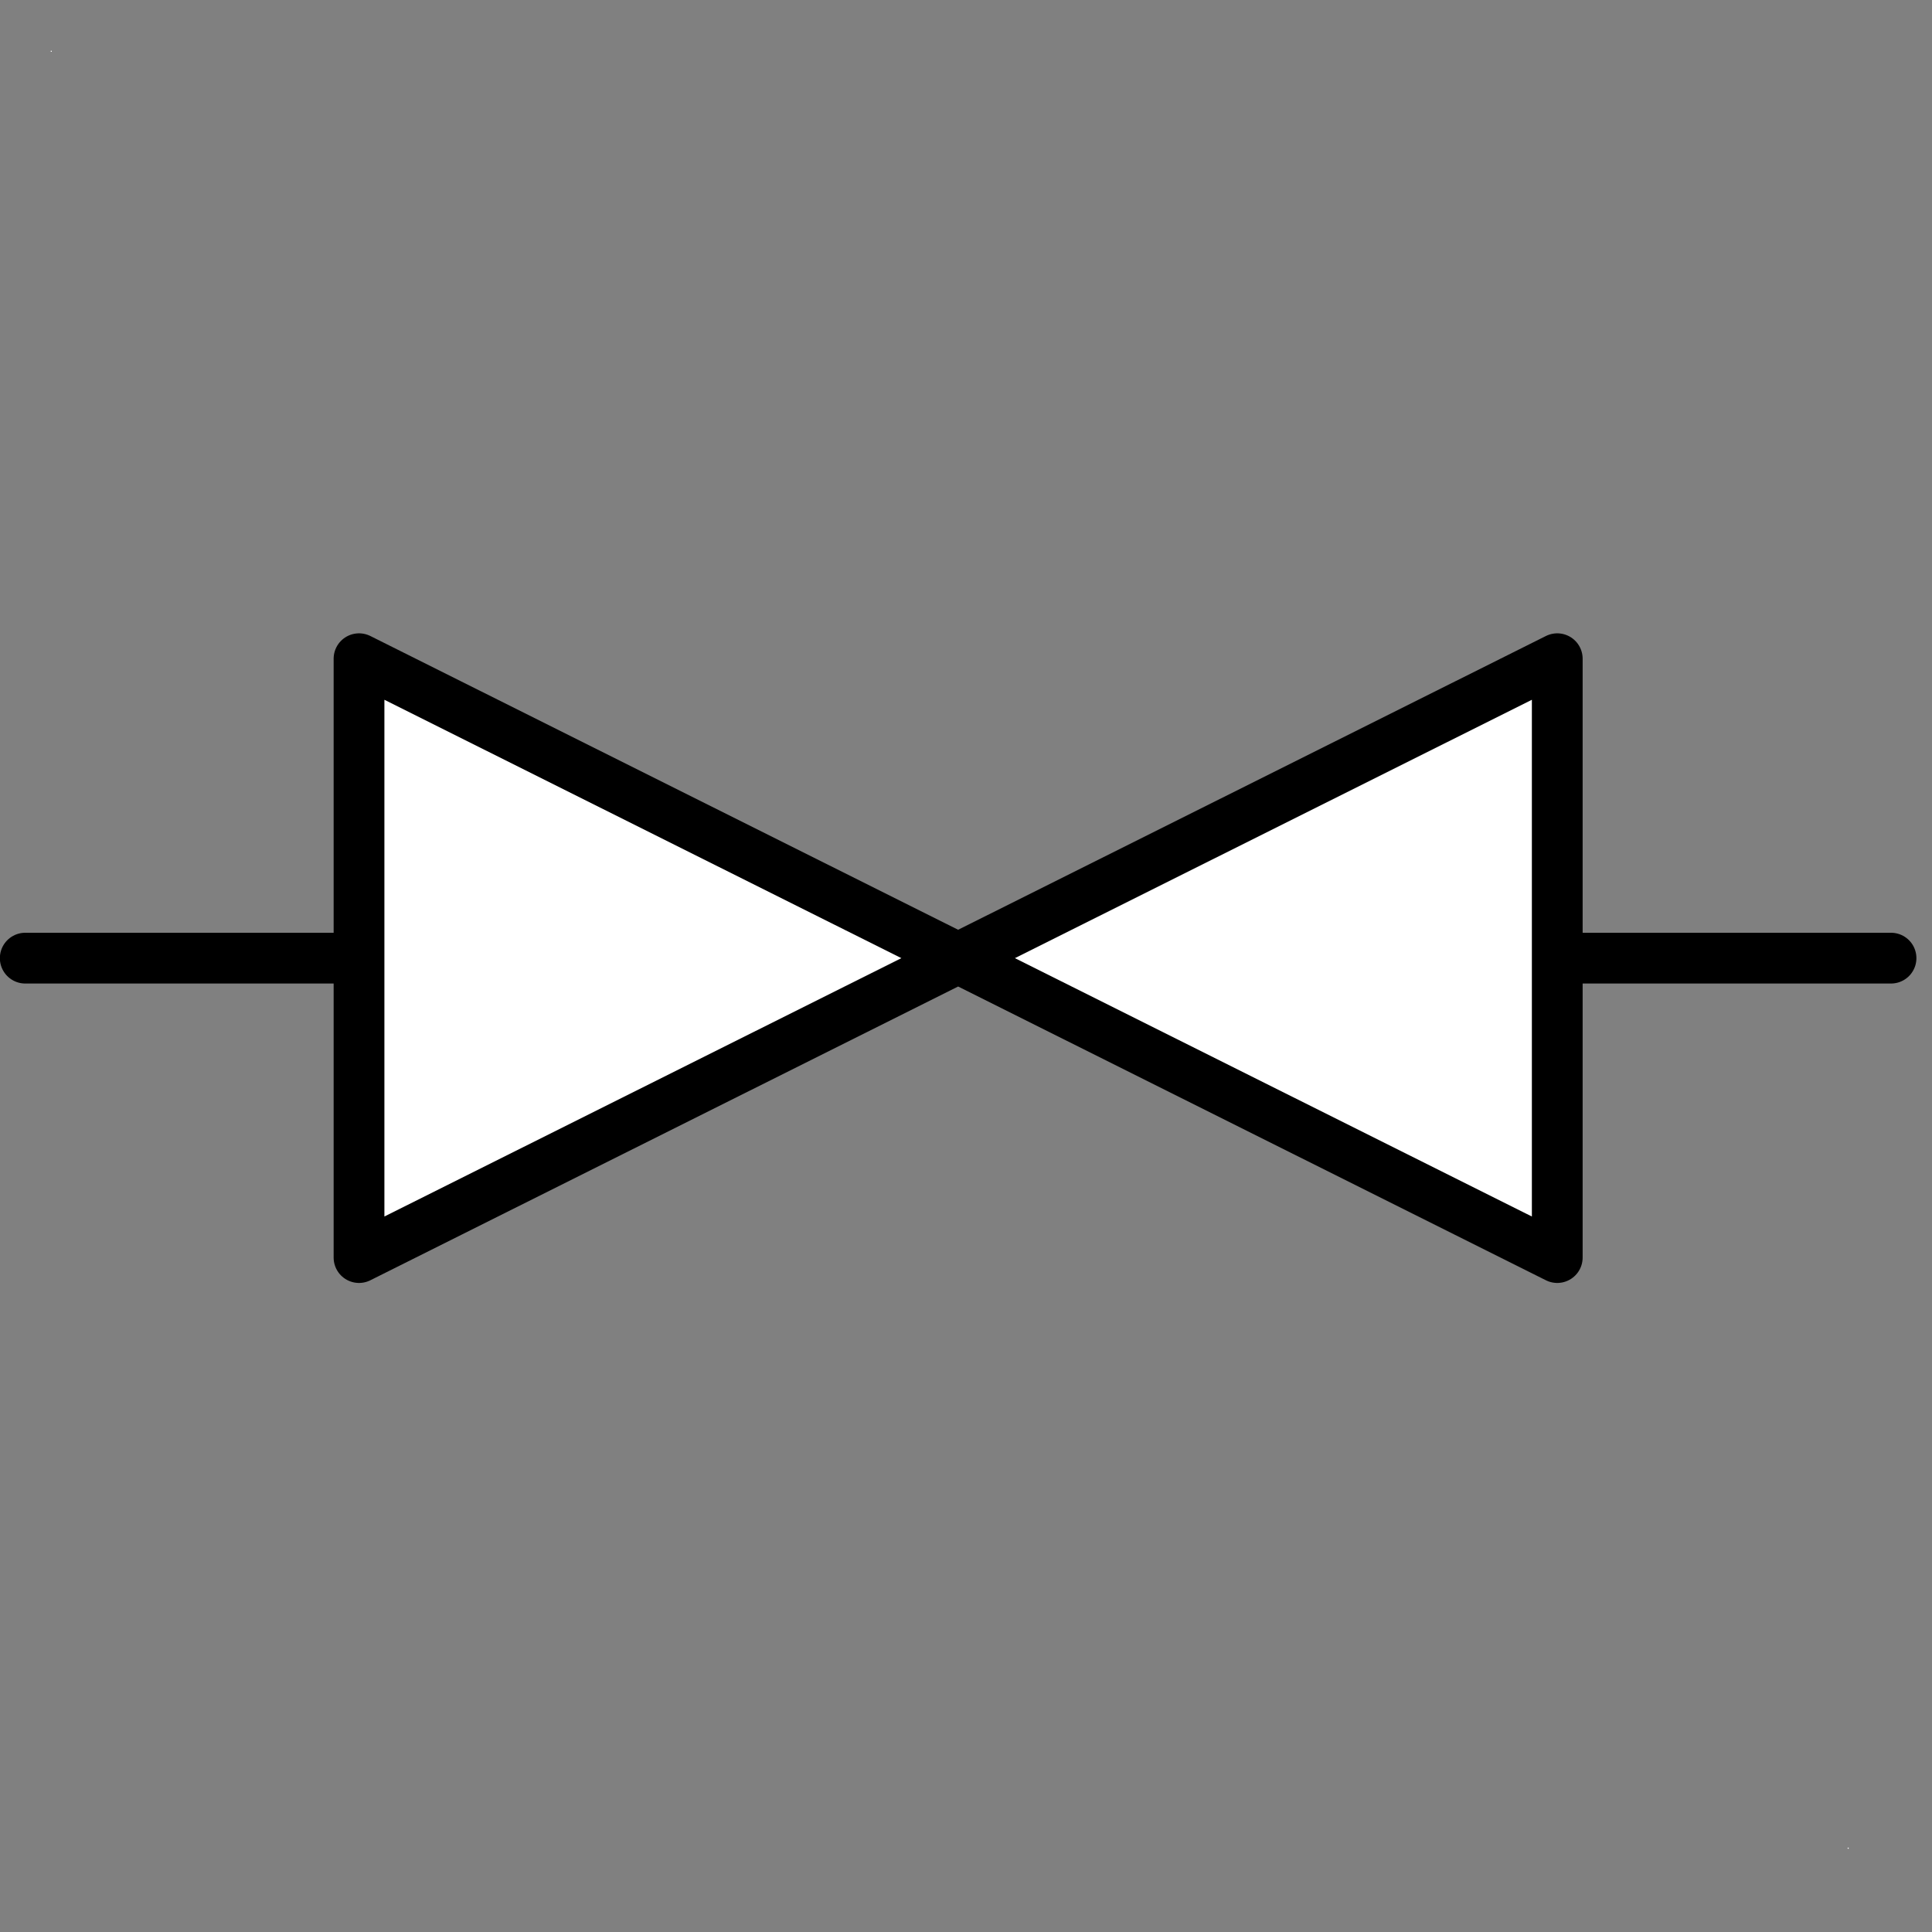 <?xml version="1.0" encoding="UTF-8"?>
<!--
/*******************************************************************************
* Copyright (c) 2010-2016 ITER Organization.
* All rights reserved. This program and the accompanying materials
* are made available under the terms of the Eclipse Public License v1.0
* which accompanies this distribution, and is available at
* http://www.eclipse.org/legal/epl-v10.html
******************************************************************************/
-->
<svg xmlns="http://www.w3.org/2000/svg" xmlns:xlink="http://www.w3.org/1999/xlink" width="29pt" height="29pt" viewBox="0 0 29 29" version="1.1">
<rect x="0" y="0" width="29" height="29" fill="#808080" stroke="none"/>
<g id="surface1">
<path style=" stroke:none;fill-rule:evenodd;fill:rgb(100%,100%,100%);fill-opacity:1;" d="M 0.762 0.762 L 0.777 0.762 L 0.777 0.777 L 0.762 0.777 Z "/>
<path style=" stroke:none;fill-rule:evenodd;fill:rgb(100%,100%,100%);fill-opacity:1;" d="M 27.734 27.734 L 27.75 27.734 L 27.75 27.75 L 27.734 27.75 Z "/>
<path style="fill-rule:evenodd;fill:rgb(100%,100%,100%);fill-opacity:1;stroke-width:1.351;stroke-linecap:round;stroke-linejoin:round;stroke:rgb(0%,0%,0%);stroke-opacity:1;stroke-miterlimit:3;" d="M 9.555 33.469 L 9.555 17.531 L 41.445 33.469 L 41.445 17.531 Z " transform="matrix(0.564,0,0,0.564,0,0)"/>
<path style="fill:none;stroke-width:1.351;stroke-linecap:round;stroke-linejoin:round;stroke:rgb(0%,0%,0%);stroke-opacity:1;stroke-miterlimit:3;" d="M 0.672 25.5 L 9.229 25.5 " transform="matrix(0.564,0,0,0.564,0,0)"/>
<path style="fill:none;stroke-width:1.351;stroke-linecap:round;stroke-linejoin:round;stroke:rgb(0%,0%,0%);stroke-opacity:1;stroke-miterlimit:3;" d="M 41.77 25.5 L 50.328 25.5 " transform="matrix(0.564,0,0,0.564,0,0)"/>
</g>
</svg>
